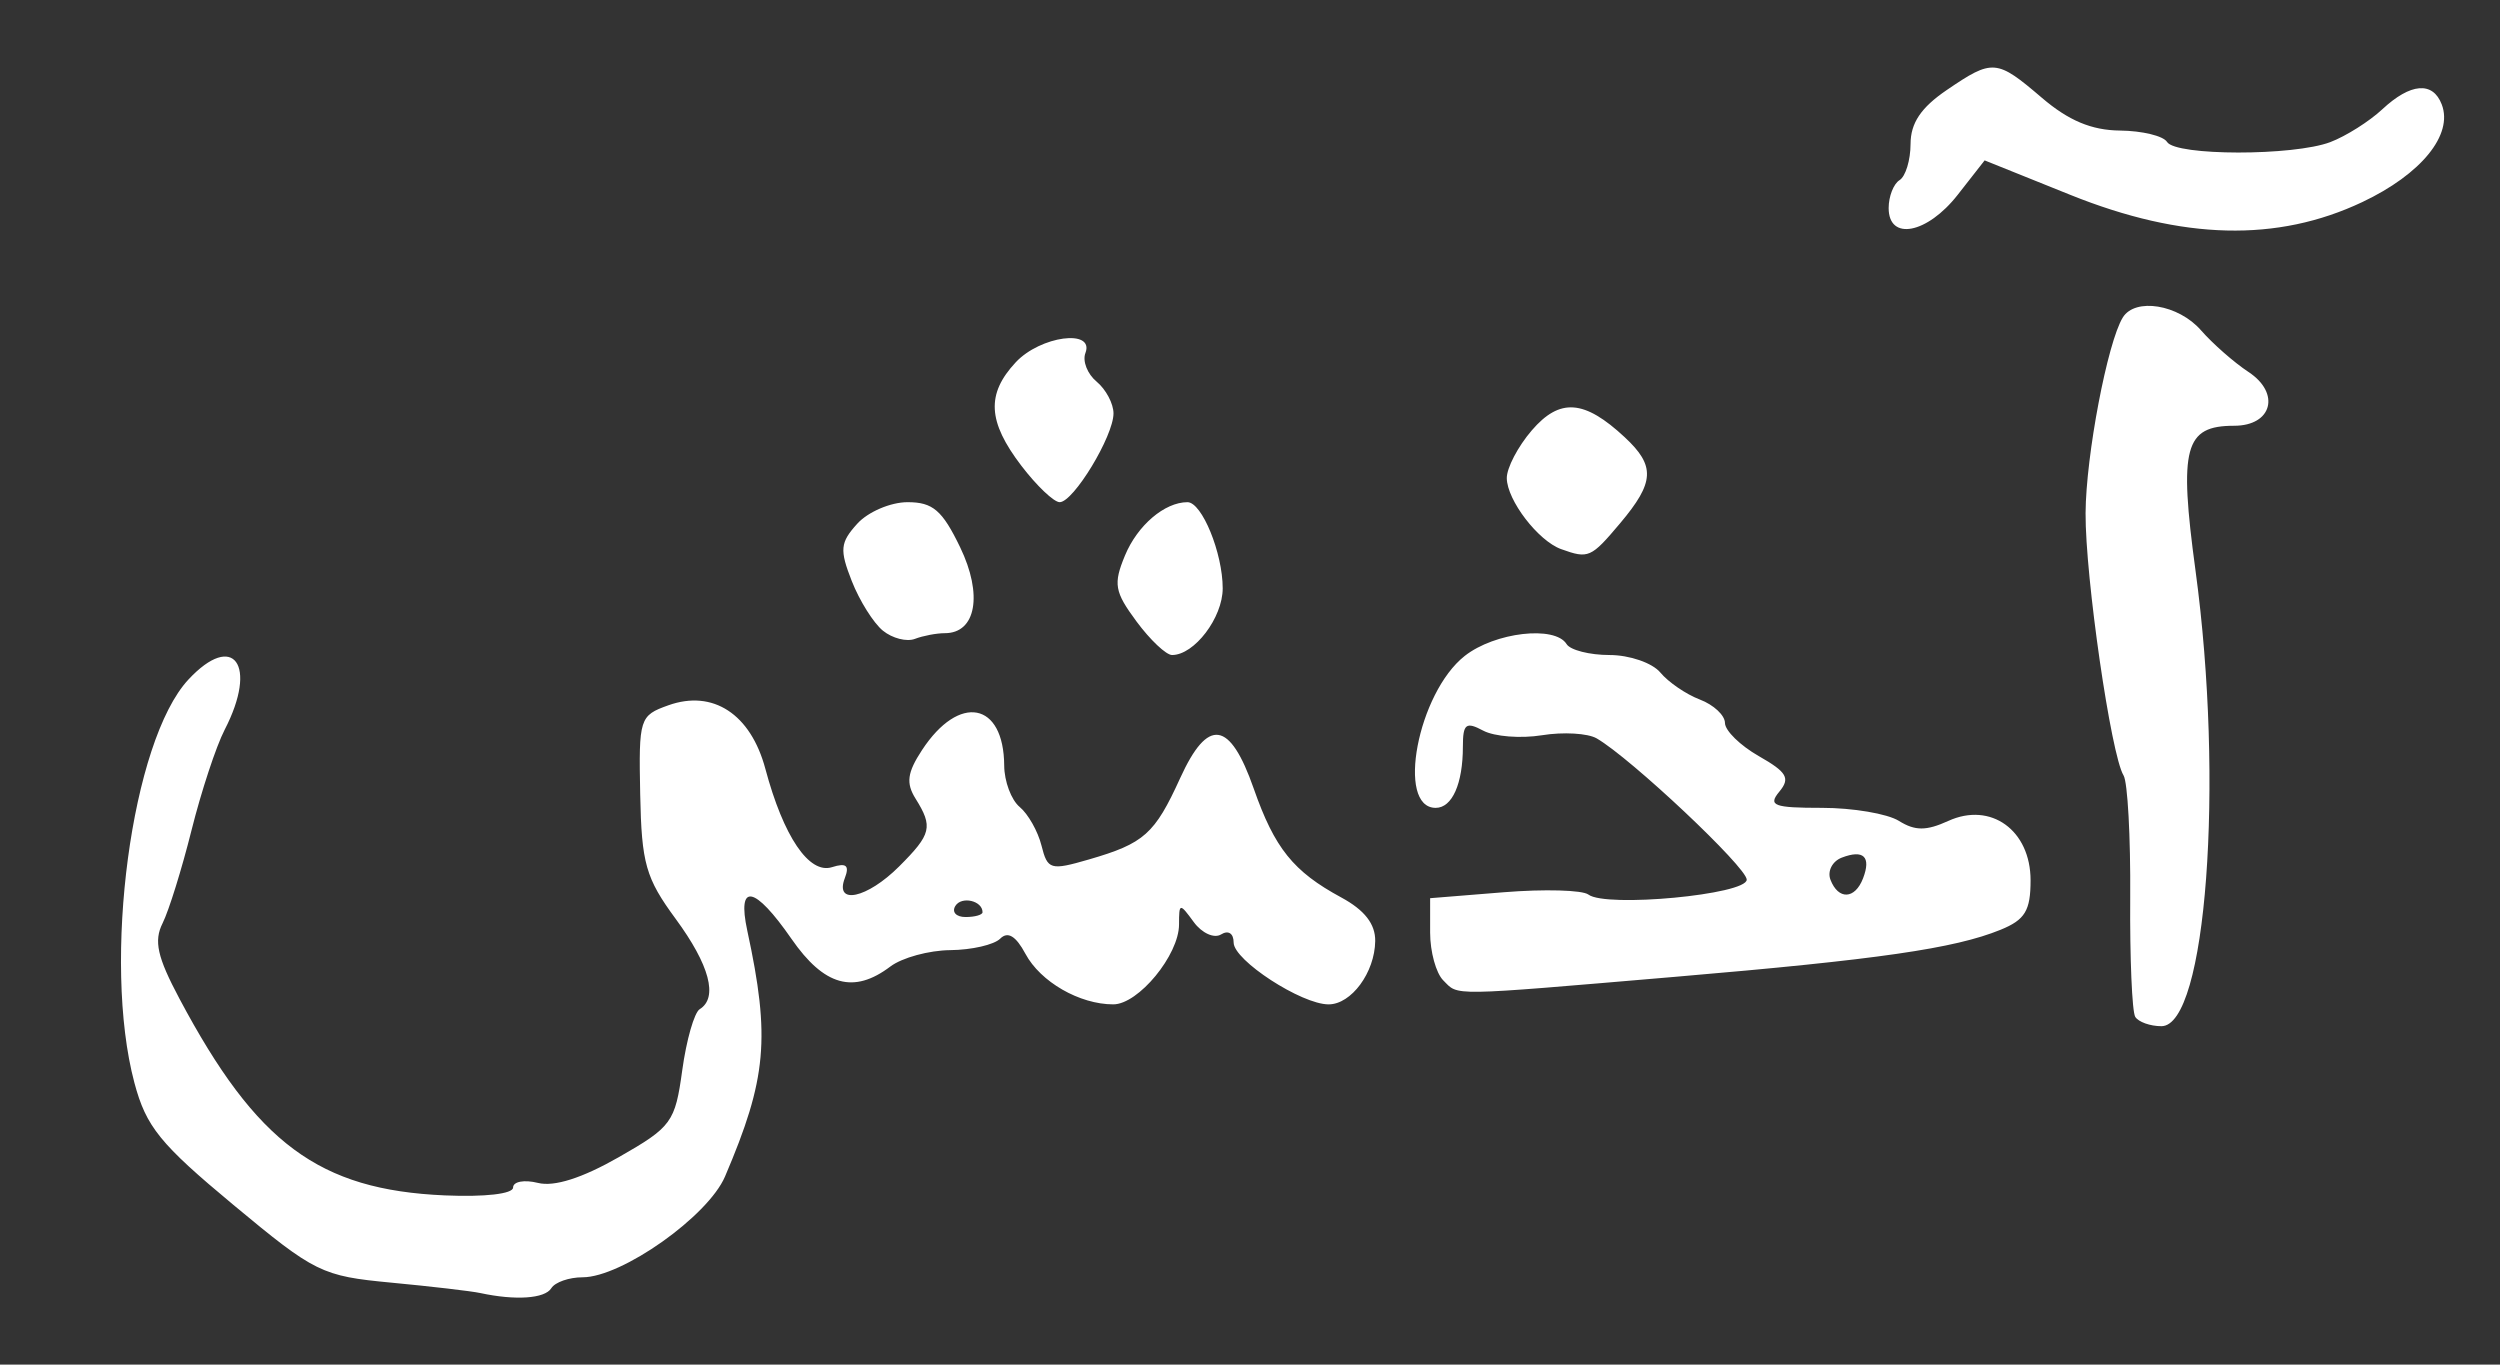 <?xml version="1.0" encoding="UTF-8" standalone="no"?>
<!-- Created with Inkscape (http://www.inkscape.org/) -->

<svg
   version="1.1"
   id="svg2"
   width="305.333"
   height="166.667"
   viewBox="0 0 305.333 166.667"
   xmlns="http://www.w3.org/2000/svg"
   xmlns:svg="http://www.w3.org/2000/svg">
  <rect x="0" y="0" width="305.333" height="166.667" fill="#333333" stroke="none"/>
  <defs
     id="defs6" />
  <g
     id="g8"
     style="fill:#ffffff">
    <path
       style="fill:#ffffff;stroke-width:1.333"
       d="m 58.667,157.925 c -1.1,-0.238 -5.993,-0.81 -10.874,-1.271 -8.498,-0.804 -9.316,-1.207 -19.293,-9.502 -8.956,-7.446 -10.653,-9.539 -12.084,-14.907 -3.958,-14.845 -0.352,-41.777 6.592,-49.245 5.526,-5.942 8.528,-1.794 4.432,6.125 -1.041,2.013 -2.861,7.533 -4.046,12.267 -1.184,4.734 -2.775,9.847 -3.534,11.361 -1.089,2.171 -0.653,4.123 2.062,9.228 9.405,17.688 17.039,23.345 32.411,24.017 4.88,0.213 8.333,-0.185 8.333,-0.962 0,-0.729 1.366,-0.983 3.035,-0.564 1.989,0.499 5.392,-0.584 9.868,-3.14 6.47,-3.695 6.882,-4.258 7.756,-10.616 0.508,-3.692 1.467,-7.05 2.132,-7.46 2.272,-1.404 1.21,-5.395 -2.934,-11.031 -3.659,-4.976 -4.165,-6.751 -4.333,-15.211 -0.185,-9.291 -0.082,-9.617 3.44,-10.874 5.447,-1.945 10.057,1.074 11.846,7.757 2.219,8.288 5.342,12.9 8.135,12.014 1.753,-0.556 2.163,-0.209 1.571,1.335 -1.284,3.347 2.723,2.485 6.636,-1.428 3.944,-3.944 4.157,-4.826 2.003,-8.276 -1.186,-1.9 -1.017,-3.179 0.786,-5.93 4.533,-6.918 9.994,-5.889 10.04,1.891 0.011,1.927 0.862,4.201 1.89,5.055 1.028,0.853 2.226,2.971 2.661,4.707 0.744,2.966 1.093,3.068 5.797,1.703 6.749,-1.959 8.028,-3.099 11.143,-9.936 3.387,-7.435 6.066,-7.053 8.985,1.284 2.553,7.29 4.828,10.121 10.682,13.29 2.861,1.549 4.183,3.245 4.154,5.333 -0.053,3.838 -2.92,7.729 -5.695,7.729 -3.315,0 -11.596,-5.387 -11.596,-7.544 0,-1.129 -0.645,-1.548 -1.536,-0.998 -0.845,0.522 -2.345,-0.157 -3.333,-1.509 C 144.075,110.26 144,110.272 144,112.899 c 0,3.737 -4.96,9.768 -8.034,9.768 -4.116,0 -8.893,-2.75 -10.726,-6.174 -1.169,-2.184 -2.155,-2.778 -3.08,-1.853 -0.748,0.748 -3.49,1.379 -6.094,1.403 -2.603,0.023 -5.898,0.923 -7.322,2 -4.478,3.387 -8.092,2.377 -12.078,-3.376 -4.516,-6.517 -6.676,-6.917 -5.397,-1 2.831,13.101 2.38,18.085 -2.72,30.022 C 86.473,148.549 75.943,156 71.151,156 c -1.646,0 -3.364,0.6 -3.818,1.333 -0.787,1.274 -4.375,1.519 -8.667,0.592 z M 120,111.412 c 0,-1.407 -2.559,-1.999 -3.32,-0.767 -0.461,0.745 0.098,1.355 1.241,1.355 1.143,0 2.079,-0.265 2.079,-0.588 z m 140.783,12.776 c -0.389,-0.63 -0.665,-7.19 -0.613,-14.58 0.052,-7.389 -0.314,-14.096 -0.814,-14.904 -1.529,-2.474 -4.683,-24.261 -4.638,-32.038 0.041,-7.021 2.675,-20.863 4.547,-23.892 1.516,-2.453 6.788,-1.591 9.542,1.559 1.443,1.65 4.056,3.943 5.807,5.096 3.944,2.596 2.889,6.57 -1.744,6.57 -6.062,0 -6.767,2.642 -4.724,17.693 3.528,25.989 1.309,55.64 -4.164,55.64 -1.371,0 -2.812,-0.515 -3.201,-1.145 z m -84.516,-4.455 c -0.88,-0.88 -1.6,-3.498 -1.6,-5.817 v -4.217 l 9,-0.727 c 4.95,-0.4 9.6,-0.272 10.333,0.286 2.139,1.625 19.333,0.004 19.333,-1.823 0,-1.511 -14.132,-14.818 -18.32,-17.251 -1.089,-0.633 -4.097,-0.807 -6.684,-0.387 -2.587,0.42 -5.82,0.166 -7.183,-0.563 -2.104,-1.126 -2.479,-0.831 -2.479,1.944 0,4.542 -1.307,7.489 -3.32,7.489 -4.874,0 -2.189,-14.047 3.548,-18.559 3.678,-2.893 11.016,-3.743 12.439,-1.441 0.453,0.733 2.815,1.333 5.249,1.333 2.434,0 5.223,0.962 6.2,2.139 0.976,1.176 3.15,2.662 4.83,3.3 1.68,0.639 3.059,1.926 3.063,2.861 0.004,0.935 1.87,2.759 4.145,4.054 3.433,1.954 3.857,2.692 2.495,4.333 -1.415,1.705 -0.697,1.979 5.206,1.979 3.766,0 7.995,0.717 9.398,1.592 1.974,1.233 3.337,1.234 6.035,0.004 5.19,-2.365 10.045,1.143 10.045,7.256 0,3.709 -0.676,4.822 -3.667,6.04 -5.618,2.289 -14.924,3.635 -39.667,5.739 -28.006,2.381 -26.477,2.358 -28.4,0.435 z m 51.273,-12.458 c 1.011,-2.635 0.068,-3.553 -2.598,-2.53 -1.159,0.445 -1.78,1.659 -1.382,2.698 0.956,2.492 2.992,2.407 3.98,-0.168 z M 138.799,75.894 c -2.682,-3.628 -2.845,-4.565 -1.401,-8.051 1.526,-3.684 4.84,-6.51 7.633,-6.51 1.764,0 4.302,6.207 4.302,10.523 0,3.588 -3.462,8.144 -6.188,8.144 -0.721,0 -2.677,-1.848 -4.346,-4.106 z m -30.965,1.135 c -1.149,-0.933 -2.861,-3.661 -3.804,-6.063 -1.503,-3.828 -1.421,-4.692 0.667,-7 1.31,-1.448 4.076,-2.633 6.145,-2.633 3.09,0 4.237,0.983 6.419,5.498 2.796,5.786 1.958,10.502 -1.865,10.502 -1.014,0 -2.66,0.313 -3.658,0.696 -0.998,0.383 -2.754,-0.067 -3.903,-1 z m 82.832,-9.962 c -2.806,-1.013 -6.602,-5.966 -6.637,-8.66 -0.016,-1.242 1.355,-3.869 3.048,-5.838 3.429,-3.987 6.417,-3.768 11.354,0.83 3.763,3.505 3.658,5.496 -0.55,10.497 -3.571,4.243 -3.873,4.376 -7.215,3.17 z M 124.735,56.874 c -4.11,-5.389 -4.292,-8.748 -0.683,-12.623 3.011,-3.232 9.657,-4.115 8.512,-1.132 -0.377,0.983 0.242,2.556 1.375,3.497 1.133,0.941 2.058,2.687 2.056,3.88 -0.006,2.786 -4.89,10.837 -6.574,10.837 -0.707,0 -2.816,-2.007 -4.686,-4.459 z M 230.667,25.412 c 0,-1.423 0.6,-2.959 1.333,-3.412 0.733,-0.453 1.337,-2.439 1.342,-4.412 0.007,-2.561 1.271,-4.447 4.416,-6.588 5.621,-3.827 6.086,-3.789 11.625,0.946 3.257,2.784 6.065,3.962 9.538,4 2.707,0.03 5.292,0.654 5.745,1.388 1.062,1.718 15.444,1.732 19.948,0.02 1.9,-0.722 4.752,-2.522 6.338,-4 3.457,-3.221 6.174,-3.444 7.267,-0.597 1.419,3.699 -2.501,8.516 -9.702,11.923 -10.395,4.918 -21.956,4.633 -35.655,-0.878 l -10.472,-4.213 -3.291,4.206 c -3.729,4.765 -8.432,5.667 -8.432,1.618 z"
       id="path1568" />
  </g>
</svg>
